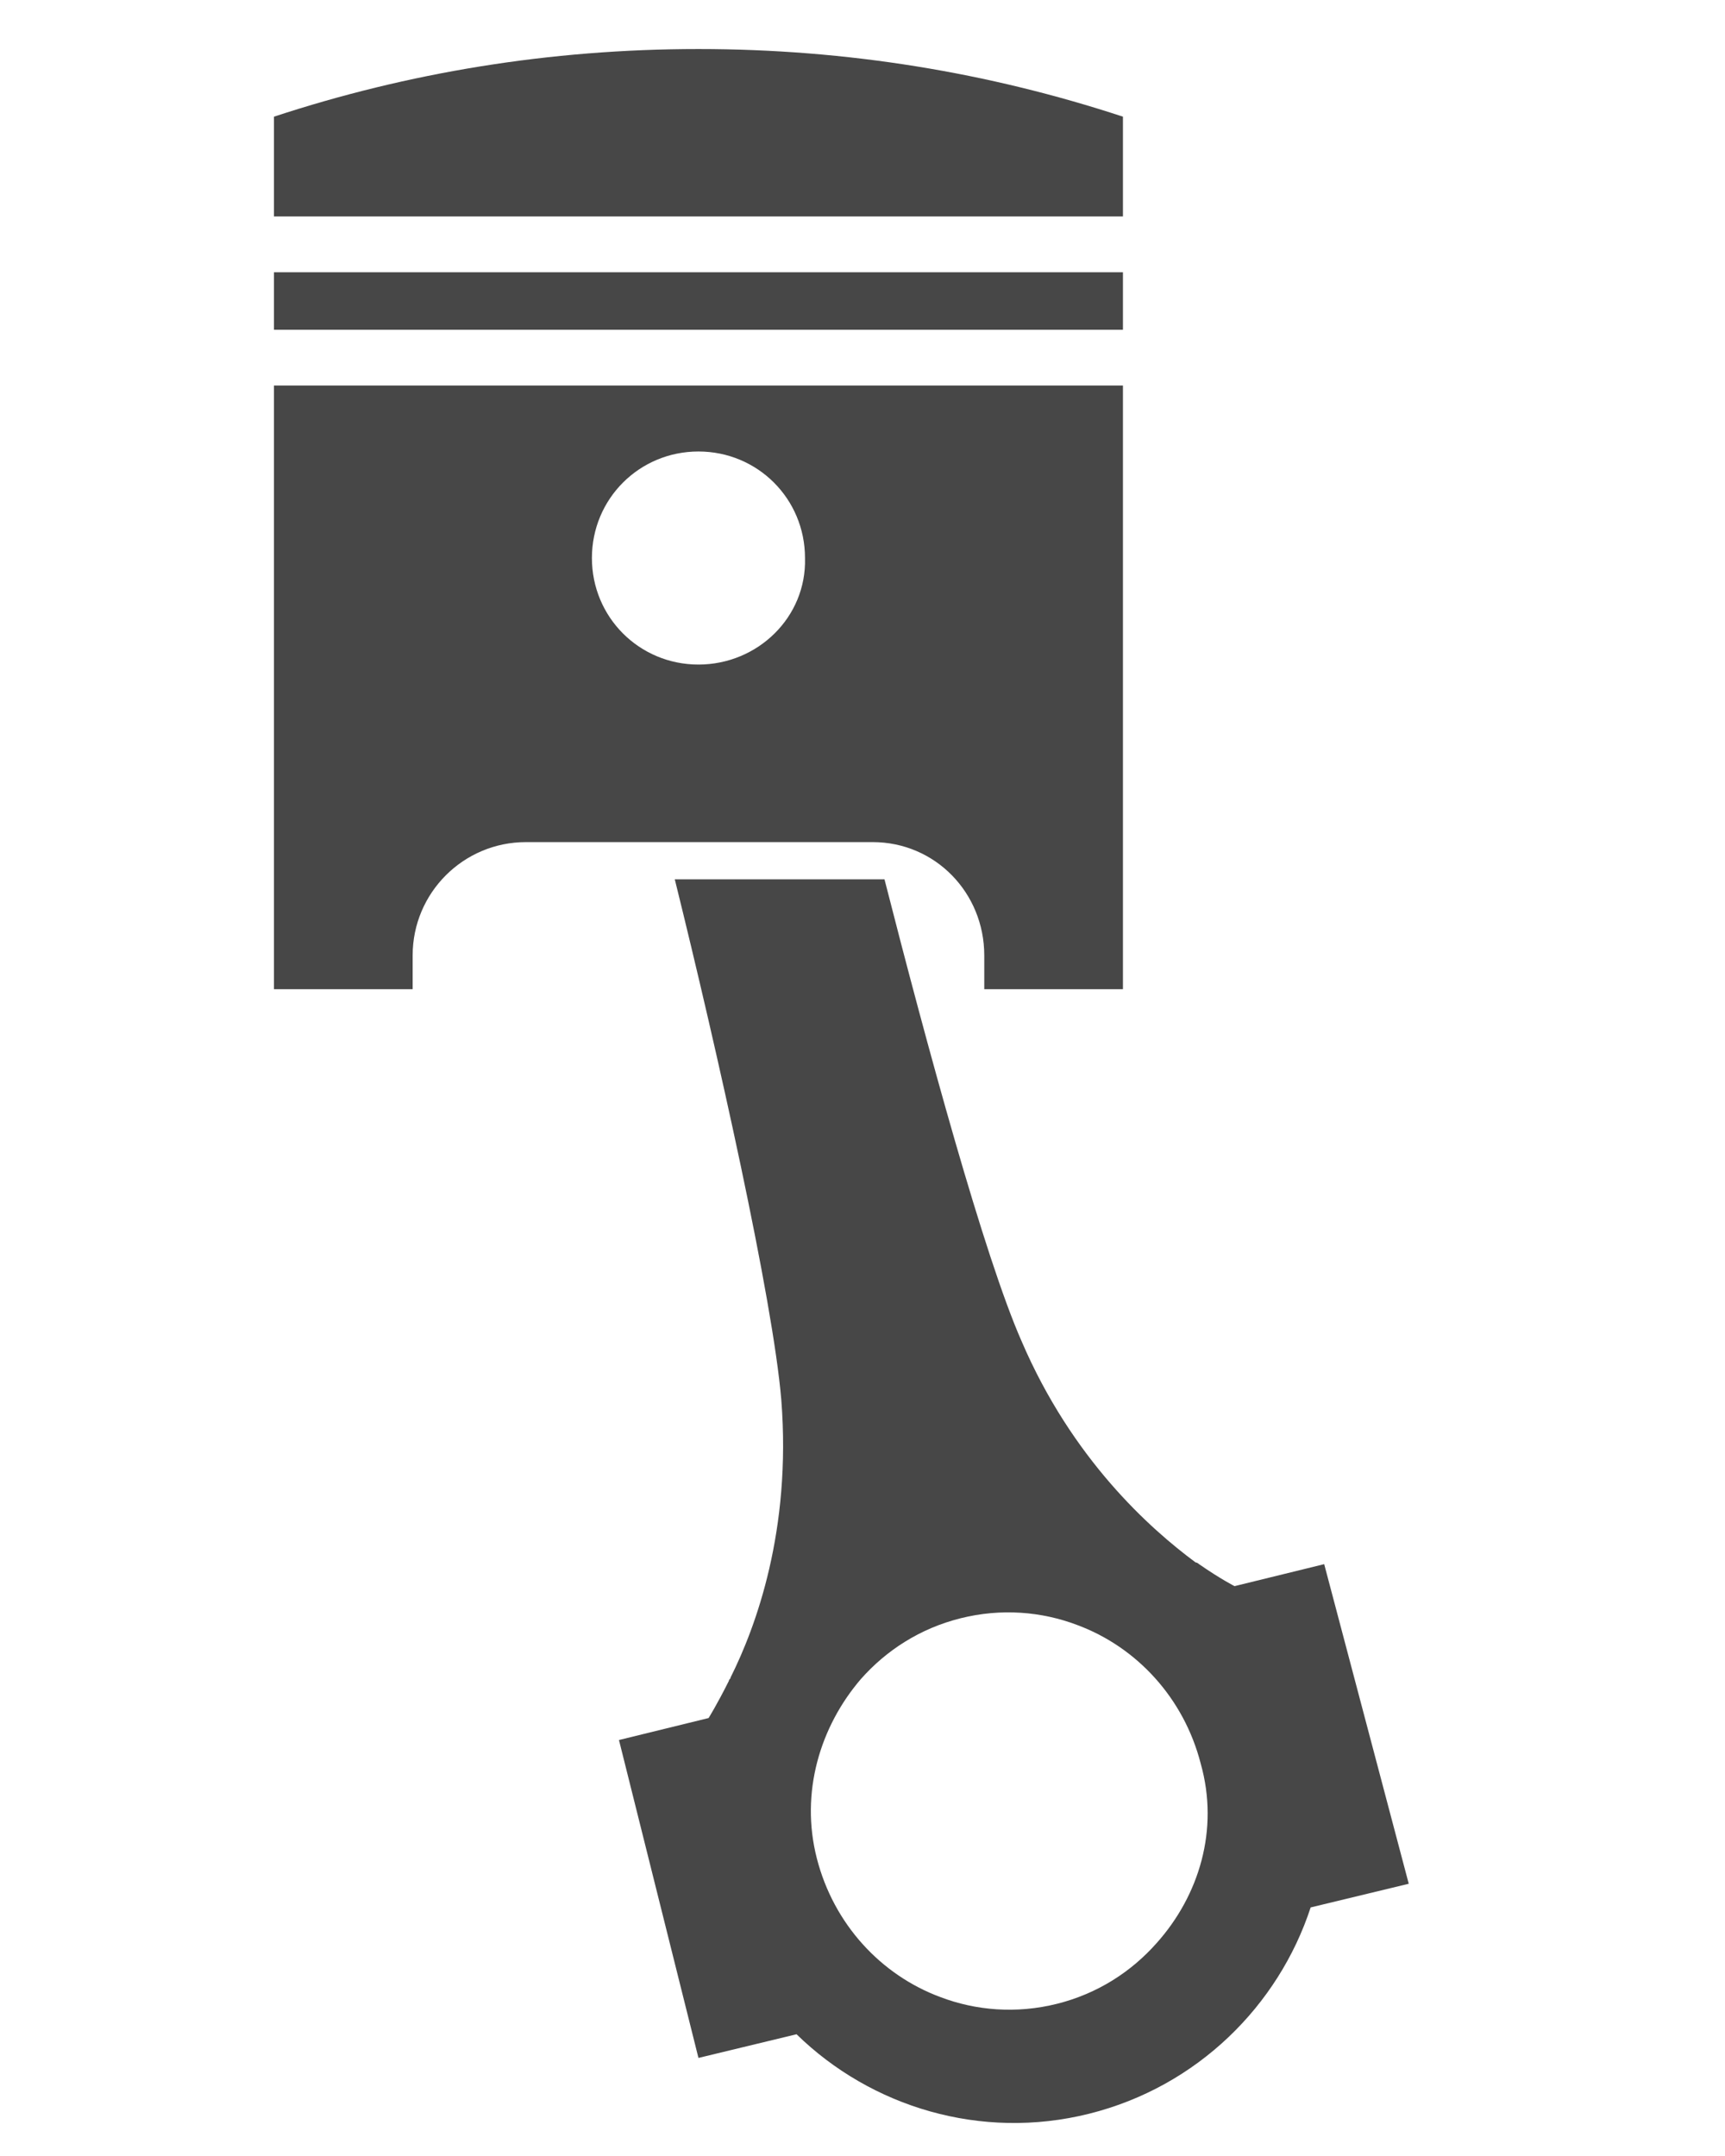 <?xml version="1.0" encoding="utf-8"?>
<!-- Generator: Adobe Illustrator 24.0.1, SVG Export Plug-In . SVG Version: 6.00 Build 0)  -->
<svg version="1.1" id="Layer_1" xmlns="http://www.w3.org/2000/svg" xmlns:xlink="http://www.w3.org/1999/xlink" x="0px" y="0px"
	 viewBox="0 0 102 127.5" style="enable-background:new 0 0 102 127.5;" xml:space="preserve">
<style type="text/css">
	.st0{fill:#474747;}
</style>
<g>
	<path class="st0" d="M66.4,6.9c-7.9-2.6-16.3-4-25.1-4s-17.2,1.4-25.1,4v5.9h50.2V6.9z"/>
	<rect x="16.2" y="16.1" class="st0" width="50.2" height="3.4"/>
	<path class="st0" d="M58.2,56.5v2h8.2V22.8H16.2v35.7h8.2v-2c0-3.7,3-6.7,6.7-6.7h20.5C55.3,49.8,58.2,52.8,58.2,56.5z M41.3,39.3
		c-3.5,0-6.3-2.8-6.3-6.3s2.8-6.3,6.3-6.3s6.3,2.8,6.3,6.3C47.7,36.5,44.8,39.3,41.3,39.3z"/>
	<path class="st0" d="M78.3,92.5L73,93.8c0,0-0.8-0.4-2.1-1.3c0,0-0.1-0.1-0.2-0.1c-2.7-2-7.3-6.1-10.3-13.1
		c-2.2-5-5.6-17.5-8.1-27.3H39.9c2.5,10.1,5.8,24.8,6.3,30.8c0.6,7.7-1.5,13.4-3,16.4c0,0.1-0.1,0.1-0.1,0.2
		c-0.7,1.4-1.2,2.2-1.2,2.2l-5.3,1.3l4.7,18.8l5.8-1.4c4.4,4.3,10.9,6.3,17.3,4.7c6.4-1.6,11.2-6.4,13.1-12.2l5.8-1.4L78.3,92.5z
		 M68.4,114.9c-1.5,1.7-3.5,3-5.9,3.6s-4.8,0.4-6.9-0.4c-3.5-1.3-6.3-4.3-7.3-8.2c-1-3.9,0.2-7.8,2.6-10.6c1.5-1.7,3.5-3,5.9-3.6
		s4.8-0.4,6.9,0.4l0,0c3.5,1.3,6.3,4.3,7.3,8.2C72.1,108.2,70.9,112.1,68.4,114.9z"/>
</g>
</svg>
